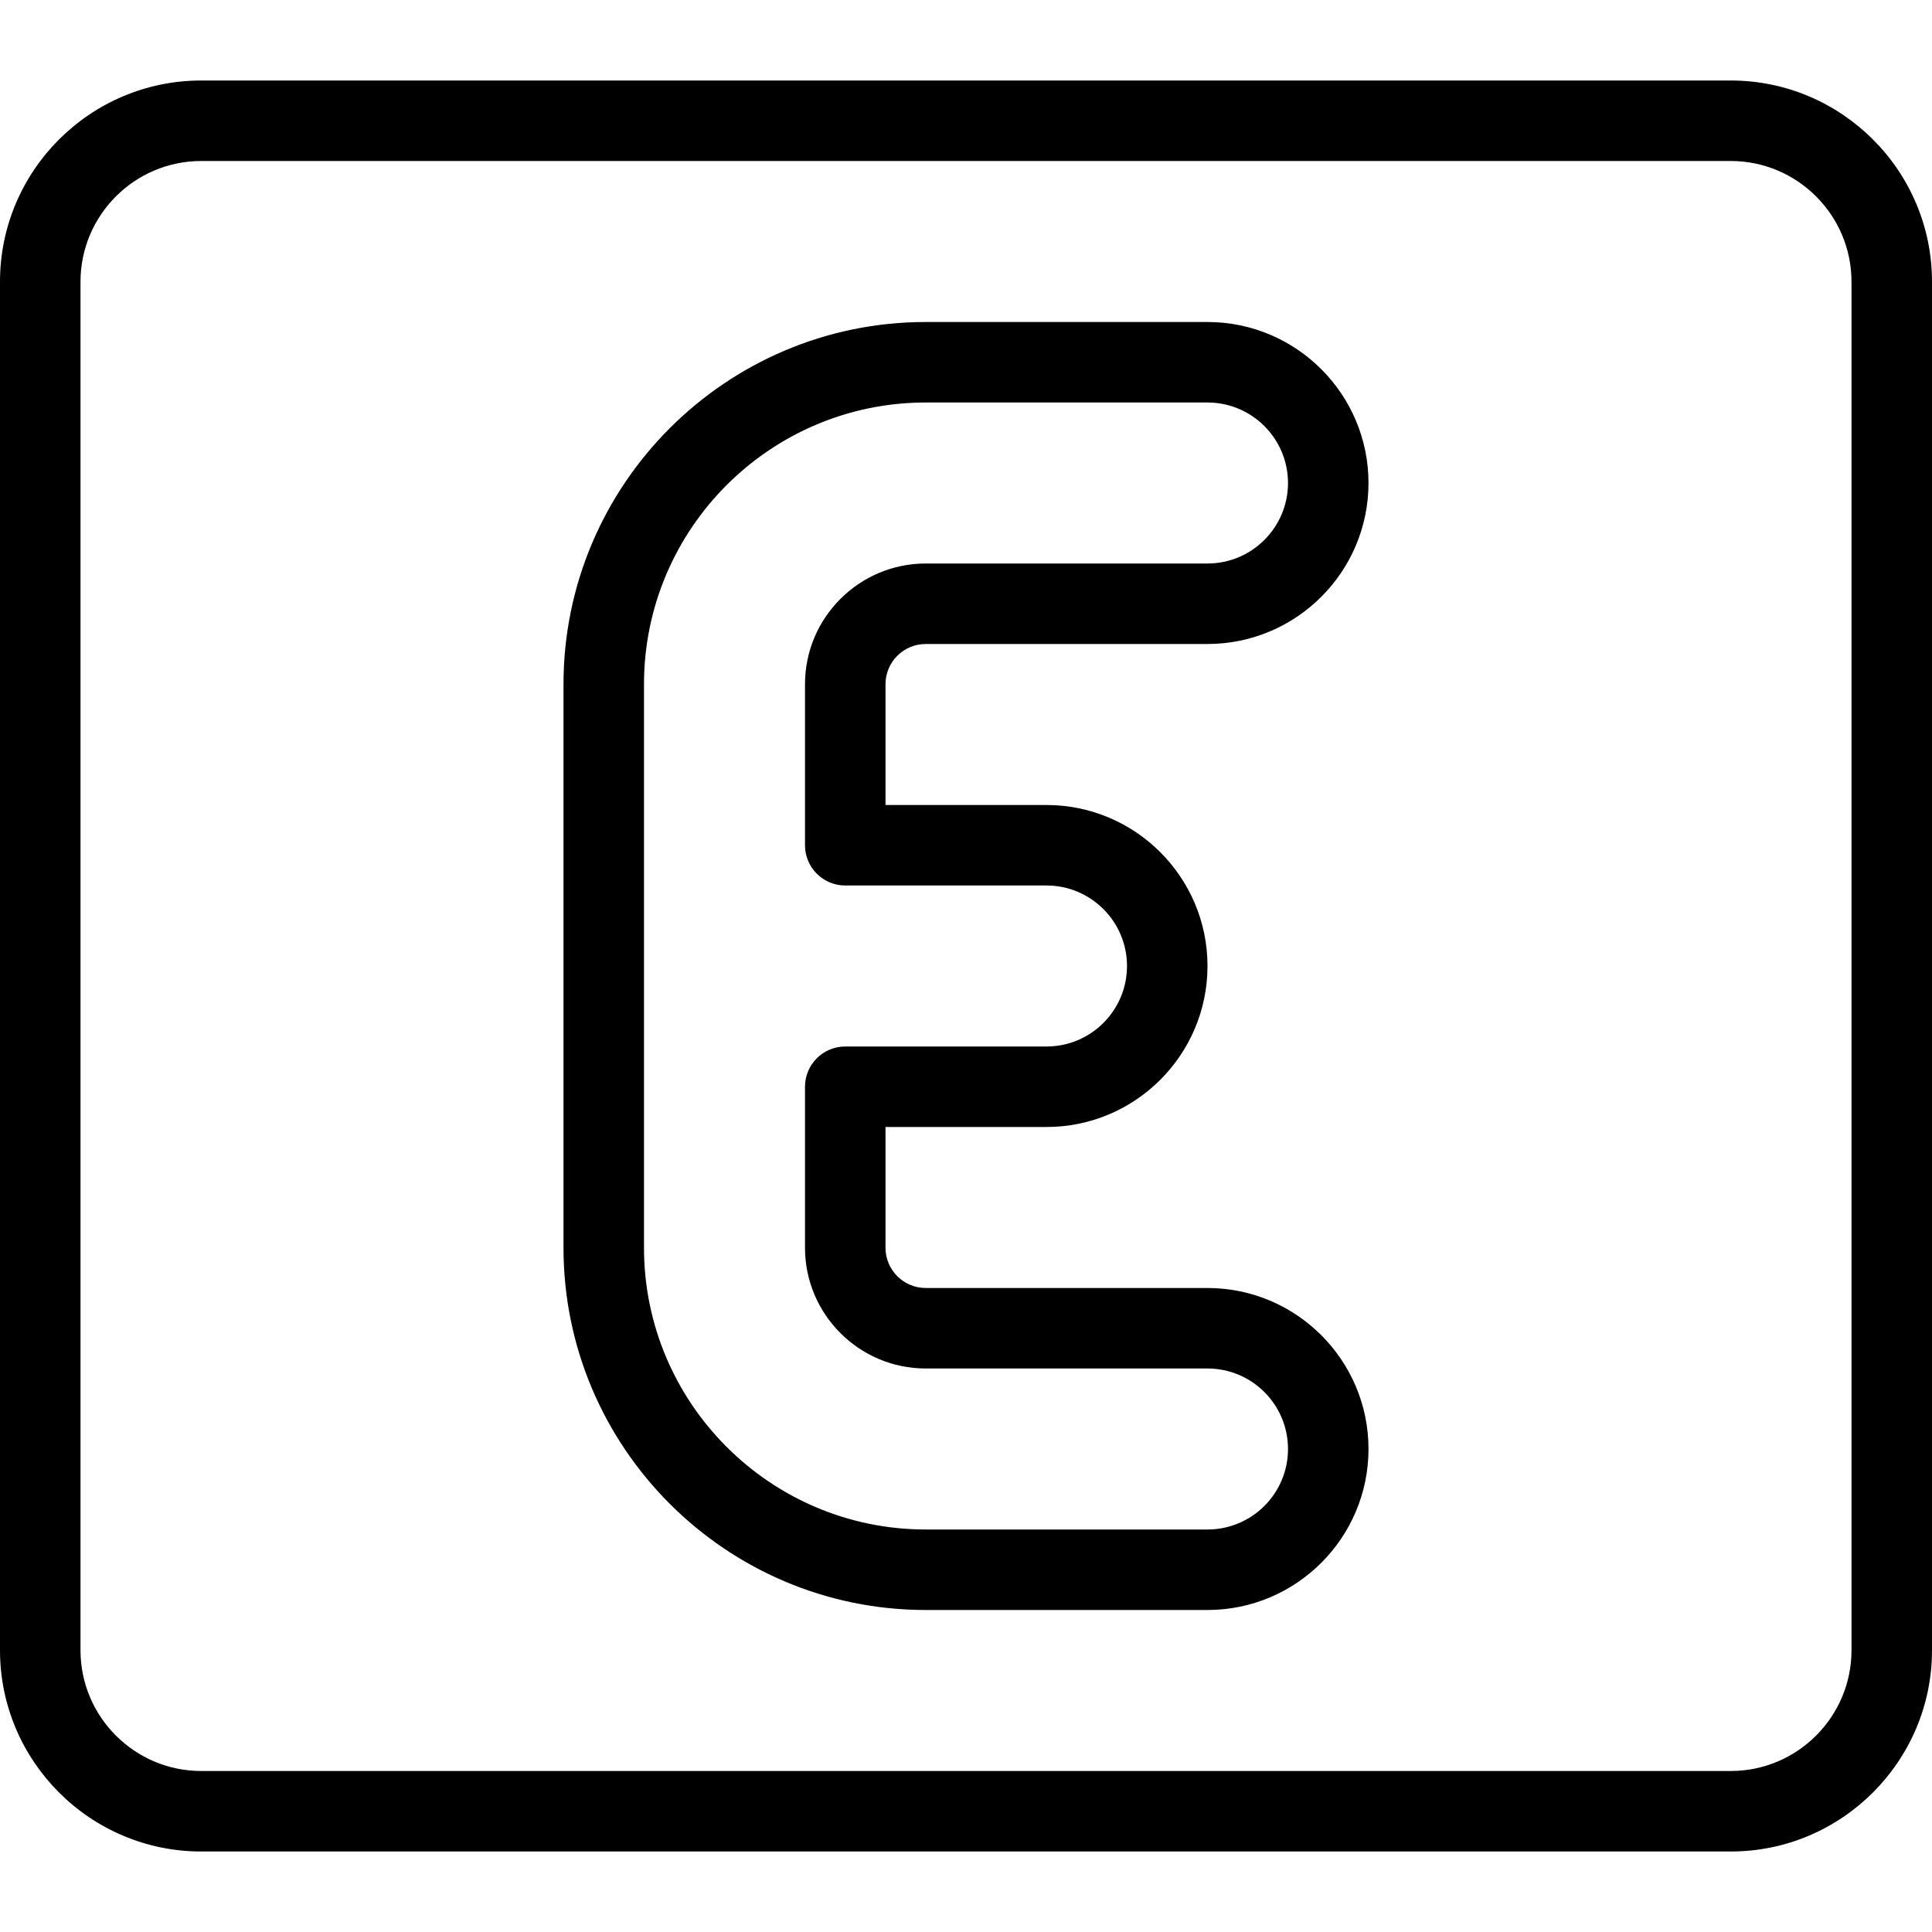<?xml version="1.0" encoding="utf-8"?>
<!-- Generator: Adobe Illustrator 22.1.0, SVG Export Plug-In . SVG Version: 6.00 Build 0)  -->
<svg version="1.1" id="Layer_1" xmlns="http://www.w3.org/2000/svg" xmlns:xlink="http://www.w3.org/1999/xlink" x="0px" y="0px"
	 viewBox="0 0 24 24" style="enable-background:new 0 0 24 24;" xml:space="preserve">
<g>
	<title>focus-e</title>
	<path d="M2.5,23C1.121,23,0,21.878,0,20.5v-17C0,2.121,1.121,1,2.5,1h19C22.878,1,24,2.121,24,3.5v17c0,1.378-1.122,2.5-2.5,2.5
		H2.5z M2.5,2C1.673,2,1,2.673,1,3.5v17C1,21.327,1.673,22,2.5,22h19c0.827,0,1.5-0.673,1.5-1.5v-17C23,2.673,22.327,2,21.5,2H2.5z"
		/>
	<path d="M11.5,20C9.019,20,7,17.981,7,15.5v-7C7,6.019,9.019,4,11.5,4H15c1.103,0,2,0.897,2,2s-0.897,2-2,2h-3.5
		C11.224,8,11,8.224,11,8.5V10h2c1.103,0,2,0.897,2,2s-0.897,2-2,2h-2v1.5c0,0.276,0.224,0.5,0.5,0.5H15c1.103,0,2,0.897,2,2
		s-0.897,2-2,2H11.5z M11.5,5C9.57,5,8,6.57,8,8.5v7c0,1.93,1.57,3.5,3.5,3.5H15c0.552,0,1-0.448,1-1s-0.448-1-1-1h-3.5
		c-0.827,0-1.5-0.673-1.5-1.5v-2c0-0.276,0.224-0.5,0.5-0.5H13c0.552,0,1-0.448,1-1c0-0.551-0.448-1-1-1h-2.5
		c-0.276,0-0.5-0.224-0.5-0.5v-2C10,7.673,10.673,7,11.5,7H15c0.552,0,1-0.449,1-1s-0.448-1-1-1H11.5z"/>
</g>
</svg>
